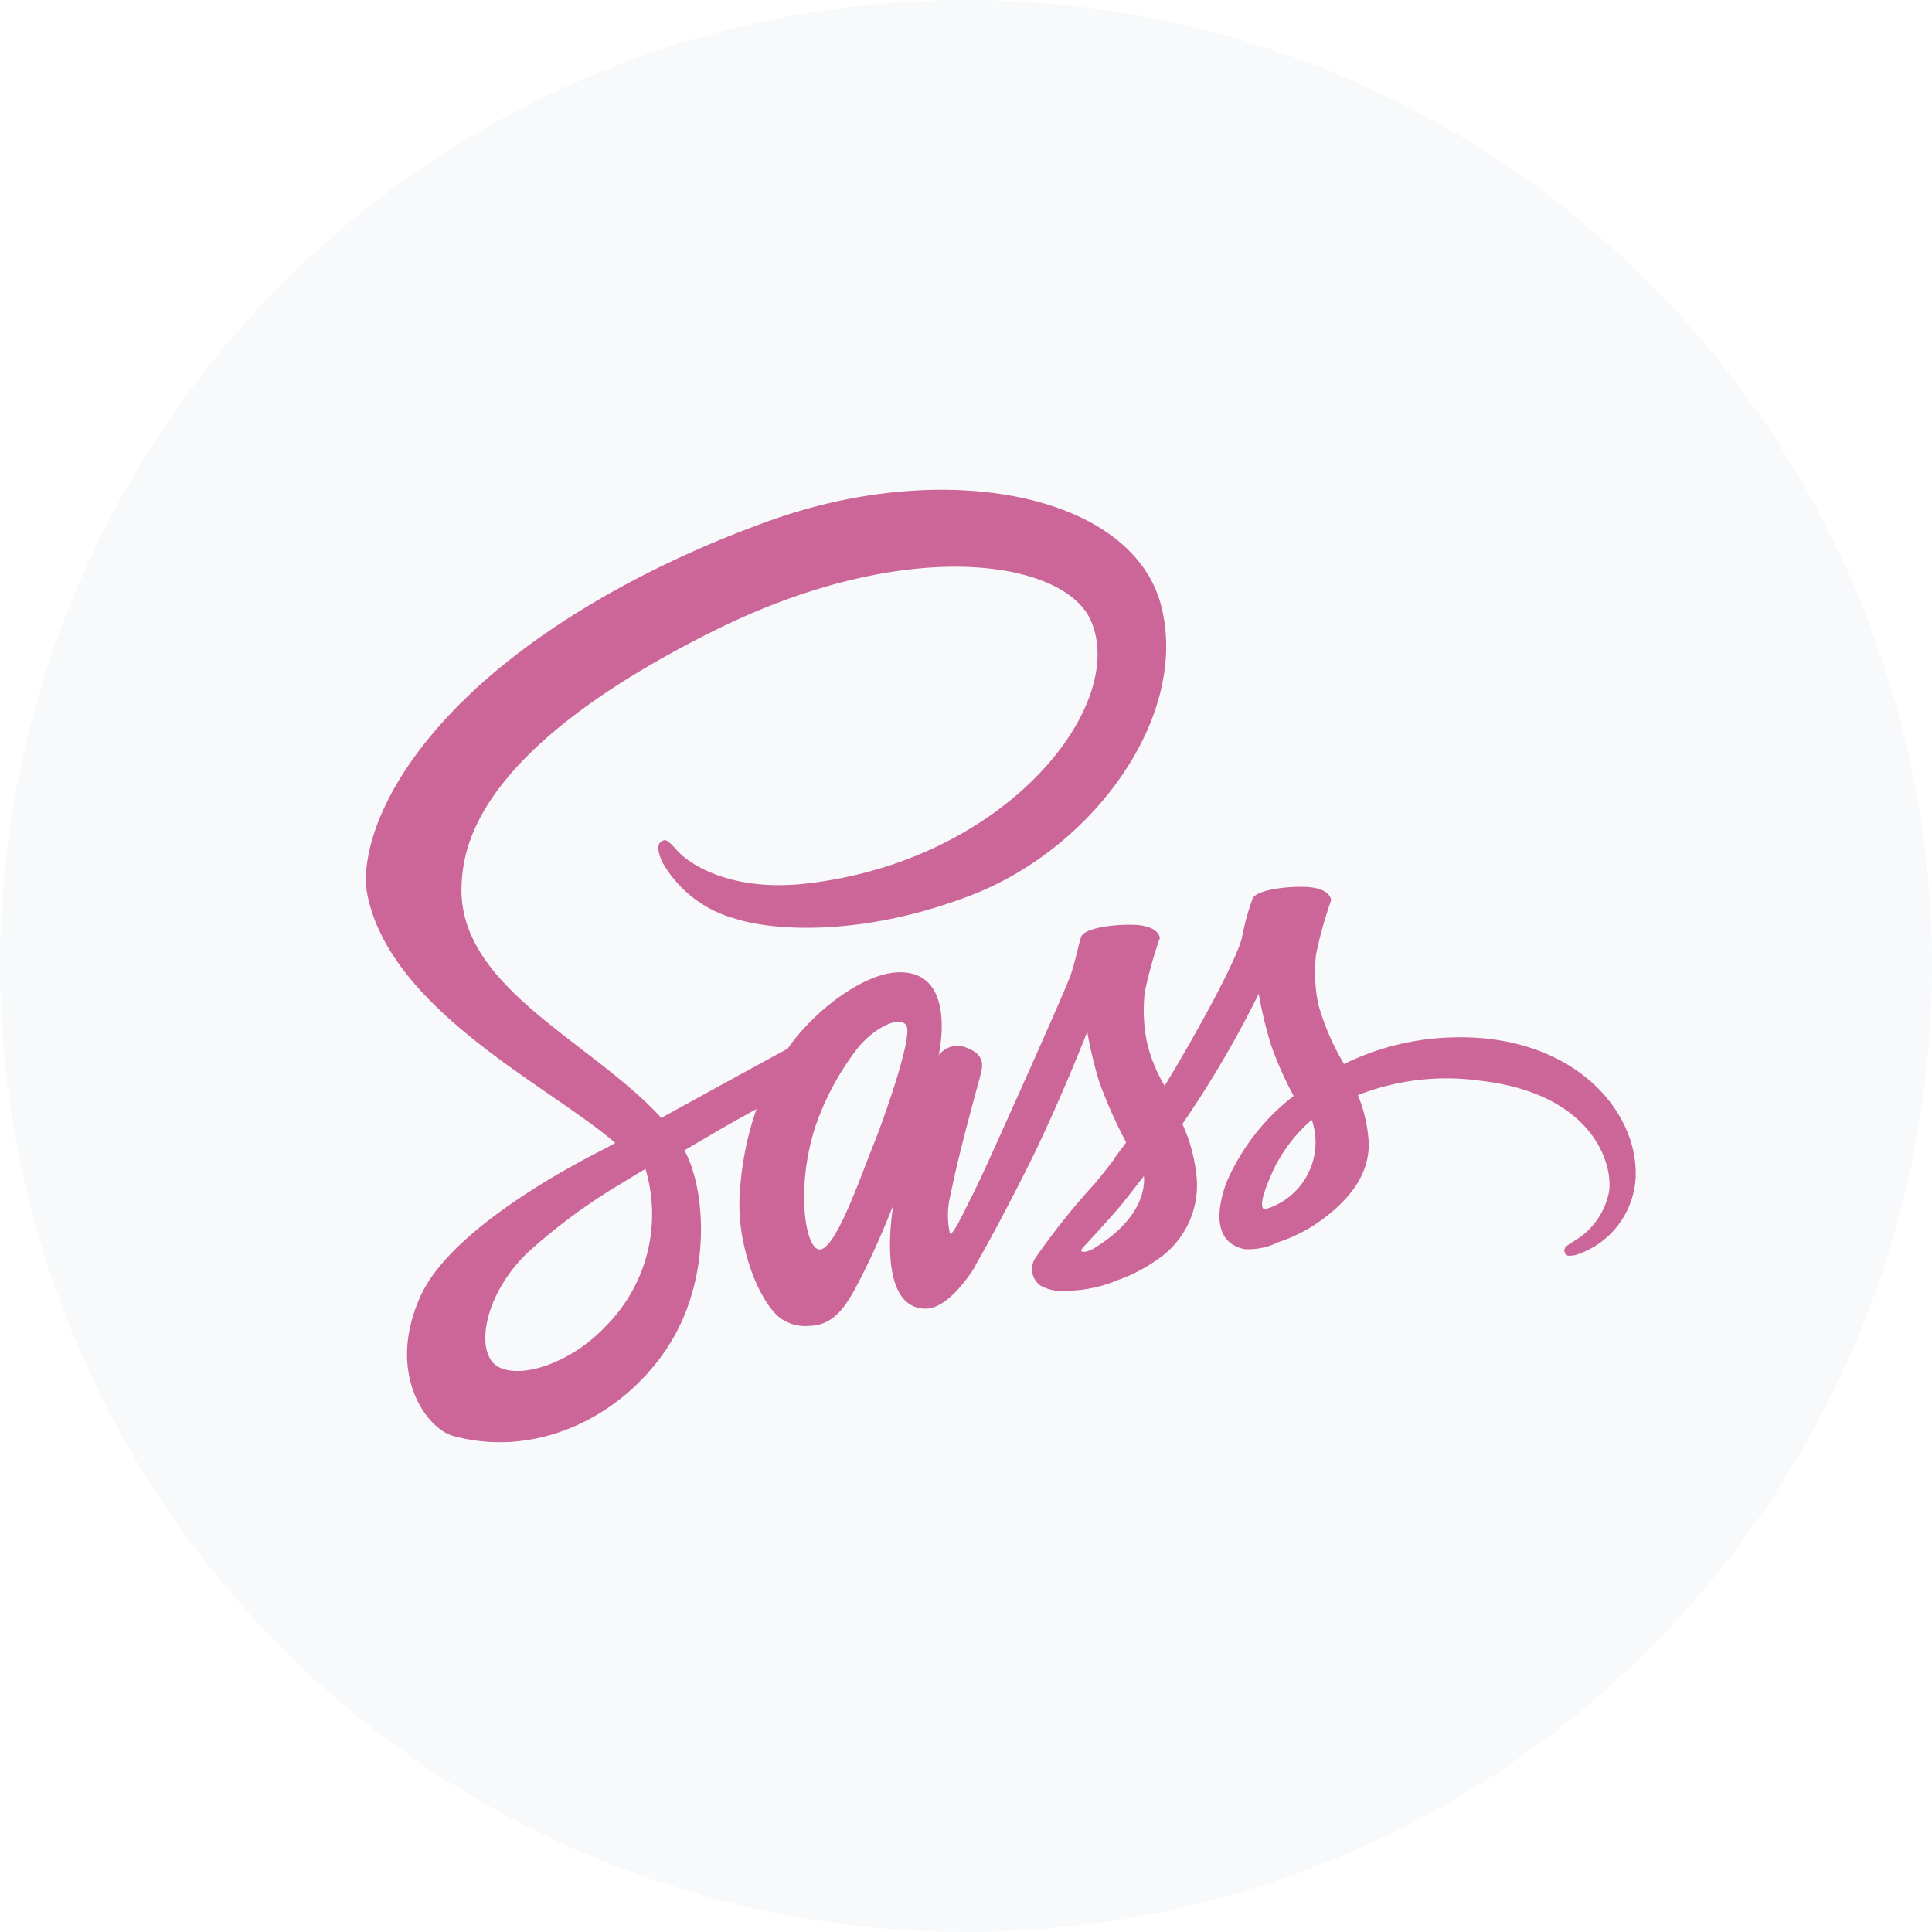 <svg xmlns="http://www.w3.org/2000/svg" width="111" height="111" viewBox="0 0 111 111"><g transform="translate(-15.829)"><path d="M55.5,0A55.5,55.5,0,1,1,0,55.5,55.5,55.5,0,0,1,55.5,0Z" transform="translate(15.829)" fill="#acc4d4" opacity="0.1"/><path d="M34.408,42.5C34.374,42.564,34.339,42.619,34.408,42.5Zm28.4-9.917A14.951,14.951,0,0,0,56.2,34.117a14.04,14.04,0,0,1-1.482-3.431,9.159,9.159,0,0,1-.125-2.884,24.288,24.288,0,0,1,.866-3.1c-.011-.125-.16-.752-1.63-.764s-2.736.285-2.883.673a14,14,0,0,0-.6,2.177c-.262,1.334-2.94,6.1-4.456,8.584a8.851,8.851,0,0,1-1.015-2.508,9.159,9.159,0,0,1-.125-2.884,24.286,24.286,0,0,1,.866-3.1c-.011-.125-.16-.752-1.629-.764s-2.736.285-2.884.673-.308,1.3-.6,2.177-3.863,8.812-4.8,10.875c-.479,1.049-.889,1.892-1.186,2.462-.046.091-.08.148-.1.194.034-.057.057-.114.057-.091-.251.49-.4.764-.4.764v.011c-.194.365-.41.7-.513.7a4.729,4.729,0,0,1,.034-2.268c.536-2.759,1.8-7.045,1.79-7.193-.011-.08.239-.821-.832-1.22a1.342,1.342,0,0,0-1.5.251c-.091,0-.16.228-.16.228s1.151-4.833-2.21-4.833c-2.1,0-5.016,2.3-6.45,4.389-.9.49-2.85,1.55-4.9,2.679-.787.433-1.6.878-2.36,1.3-.057-.057-.1-.114-.16-.171C12.717,32.681,5.184,29.6,5.5,23.755c.114-2.132.855-7.729,14.485-14.523C31.16,3.669,40.091,5.2,41.629,8.594c2.211,4.845-4.775,13.862-16.376,15.161-4.422.49-6.746-1.22-7.328-1.858-.6-.673-.7-.707-.923-.581-.376.205-.137.8,0,1.151A6.869,6.869,0,0,0,21.2,25.761c2.132.7,7.316,1.083,13.585-1.345C41.823,21.7,47.3,14.145,45.7,7.819,44.061,1.389,33.4-.72,23.32,2.86c-6.006,2.132-12.5,5.483-17.174,9.849C.595,17.907-.293,22.433.072,24.325c1.3,6.714,10.552,11.092,14.256,14.329-.182.1-.353.194-.513.285-1.857.923-8.912,4.617-10.678,8.515-1.995,4.423.331,7.592,1.857,8.025,4.764,1.322,9.642-1.06,12.262-4.97s2.3-9.017,1.094-11.342c-.011-.034-.034-.057-.046-.091.479-.285.969-.57,1.459-.855.945-.559,1.868-1.072,2.678-1.516a17.706,17.706,0,0,0-.958,4.856c-.205,2.508.832,5.757,2.177,7.033a2.392,2.392,0,0,0,1.754.57c1.573,0,2.28-1.3,3.065-2.85.969-1.892,1.824-4.092,1.824-4.092s-1.072,5.95,1.858,5.95c1.07,0,2.142-1.379,2.622-2.086V46.1s.023-.046.08-.137c.114-.171.171-.274.171-.274v-.034c.433-.741,1.379-2.439,2.8-5.244,1.847-3.625,3.612-8.151,3.612-8.151a22.941,22.941,0,0,0,.707,2.941,27.535,27.535,0,0,0,1.528,3.42c-.433.593-.7.935-.7.935a.035.035,0,0,0,.011.023c-.342.456-.73.946-1.129,1.425a40.236,40.236,0,0,0-3.42,4.286,1.165,1.165,0,0,0,.319,1.562,2.771,2.771,0,0,0,1.789.285,7.9,7.9,0,0,0,2.679-.616,9.37,9.37,0,0,0,2.3-1.208,5.146,5.146,0,0,0,2.211-4.537,9.441,9.441,0,0,0-.832-3.215c.125-.182.262-.376.388-.57a60.6,60.6,0,0,0,4-6.91,22.941,22.941,0,0,0,.707,2.941,20.108,20.108,0,0,0,1.3,2.93,12.531,12.531,0,0,0-3.886,5.027c-.844,2.428-.182,3.522,1.06,3.773a3.825,3.825,0,0,0,1.949-.4A9.058,9.058,0,0,0,54.9,43.086c1.425-1.049,2.8-2.519,2.712-4.514a8.481,8.481,0,0,0-.616-2.667,13.914,13.914,0,0,1,7.078-.821c6.347.741,7.59,4.708,7.35,6.361a4.215,4.215,0,0,1-2.018,2.85c-.445.274-.581.376-.547.581.057.3.262.285.638.217a4.952,4.952,0,0,0,3.453-4.412c.182-3.876-3.544-8.139-10.145-8.1ZM13.883,49.073c-2.1,2.291-5.037,3.158-6.3,2.428-1.357-.789-.821-4.161,1.766-6.6a33.776,33.776,0,0,1,4.946-3.693c.308-.182.752-.456,1.3-.787.091-.057.137-.08.137-.08.1-.068.217-.125.331-.194a9.1,9.1,0,0,1-2.177,8.926ZM29.2,38.654c-.73,1.79-2.267,6.349-3.2,6.11-.8-.205-1.288-3.682-.16-7.1a15.722,15.722,0,0,1,2.5-4.571c1.15-1.288,2.416-1.7,2.712-1.186C31.445,32.578,29.655,37.537,29.2,38.654ZM41.853,44.7c-.308.16-.593.262-.73.182-.1-.057.125-.274.125-.274s1.585-1.7,2.211-2.474c.365-.456.787-.992,1.241-1.585,0,.057.011.114.011.182-.015,2.04-1.974,3.42-2.864,3.967Zm9.756-2.223c-.228-.16-.194-.7.57-2.36a8.86,8.86,0,0,1,2.166-2.793,4.124,4.124,0,0,1,.217,1.231,4.019,4.019,0,0,1-2.951,3.921Z" transform="translate(36.851 27.014)" fill="#c69"/></g></svg>